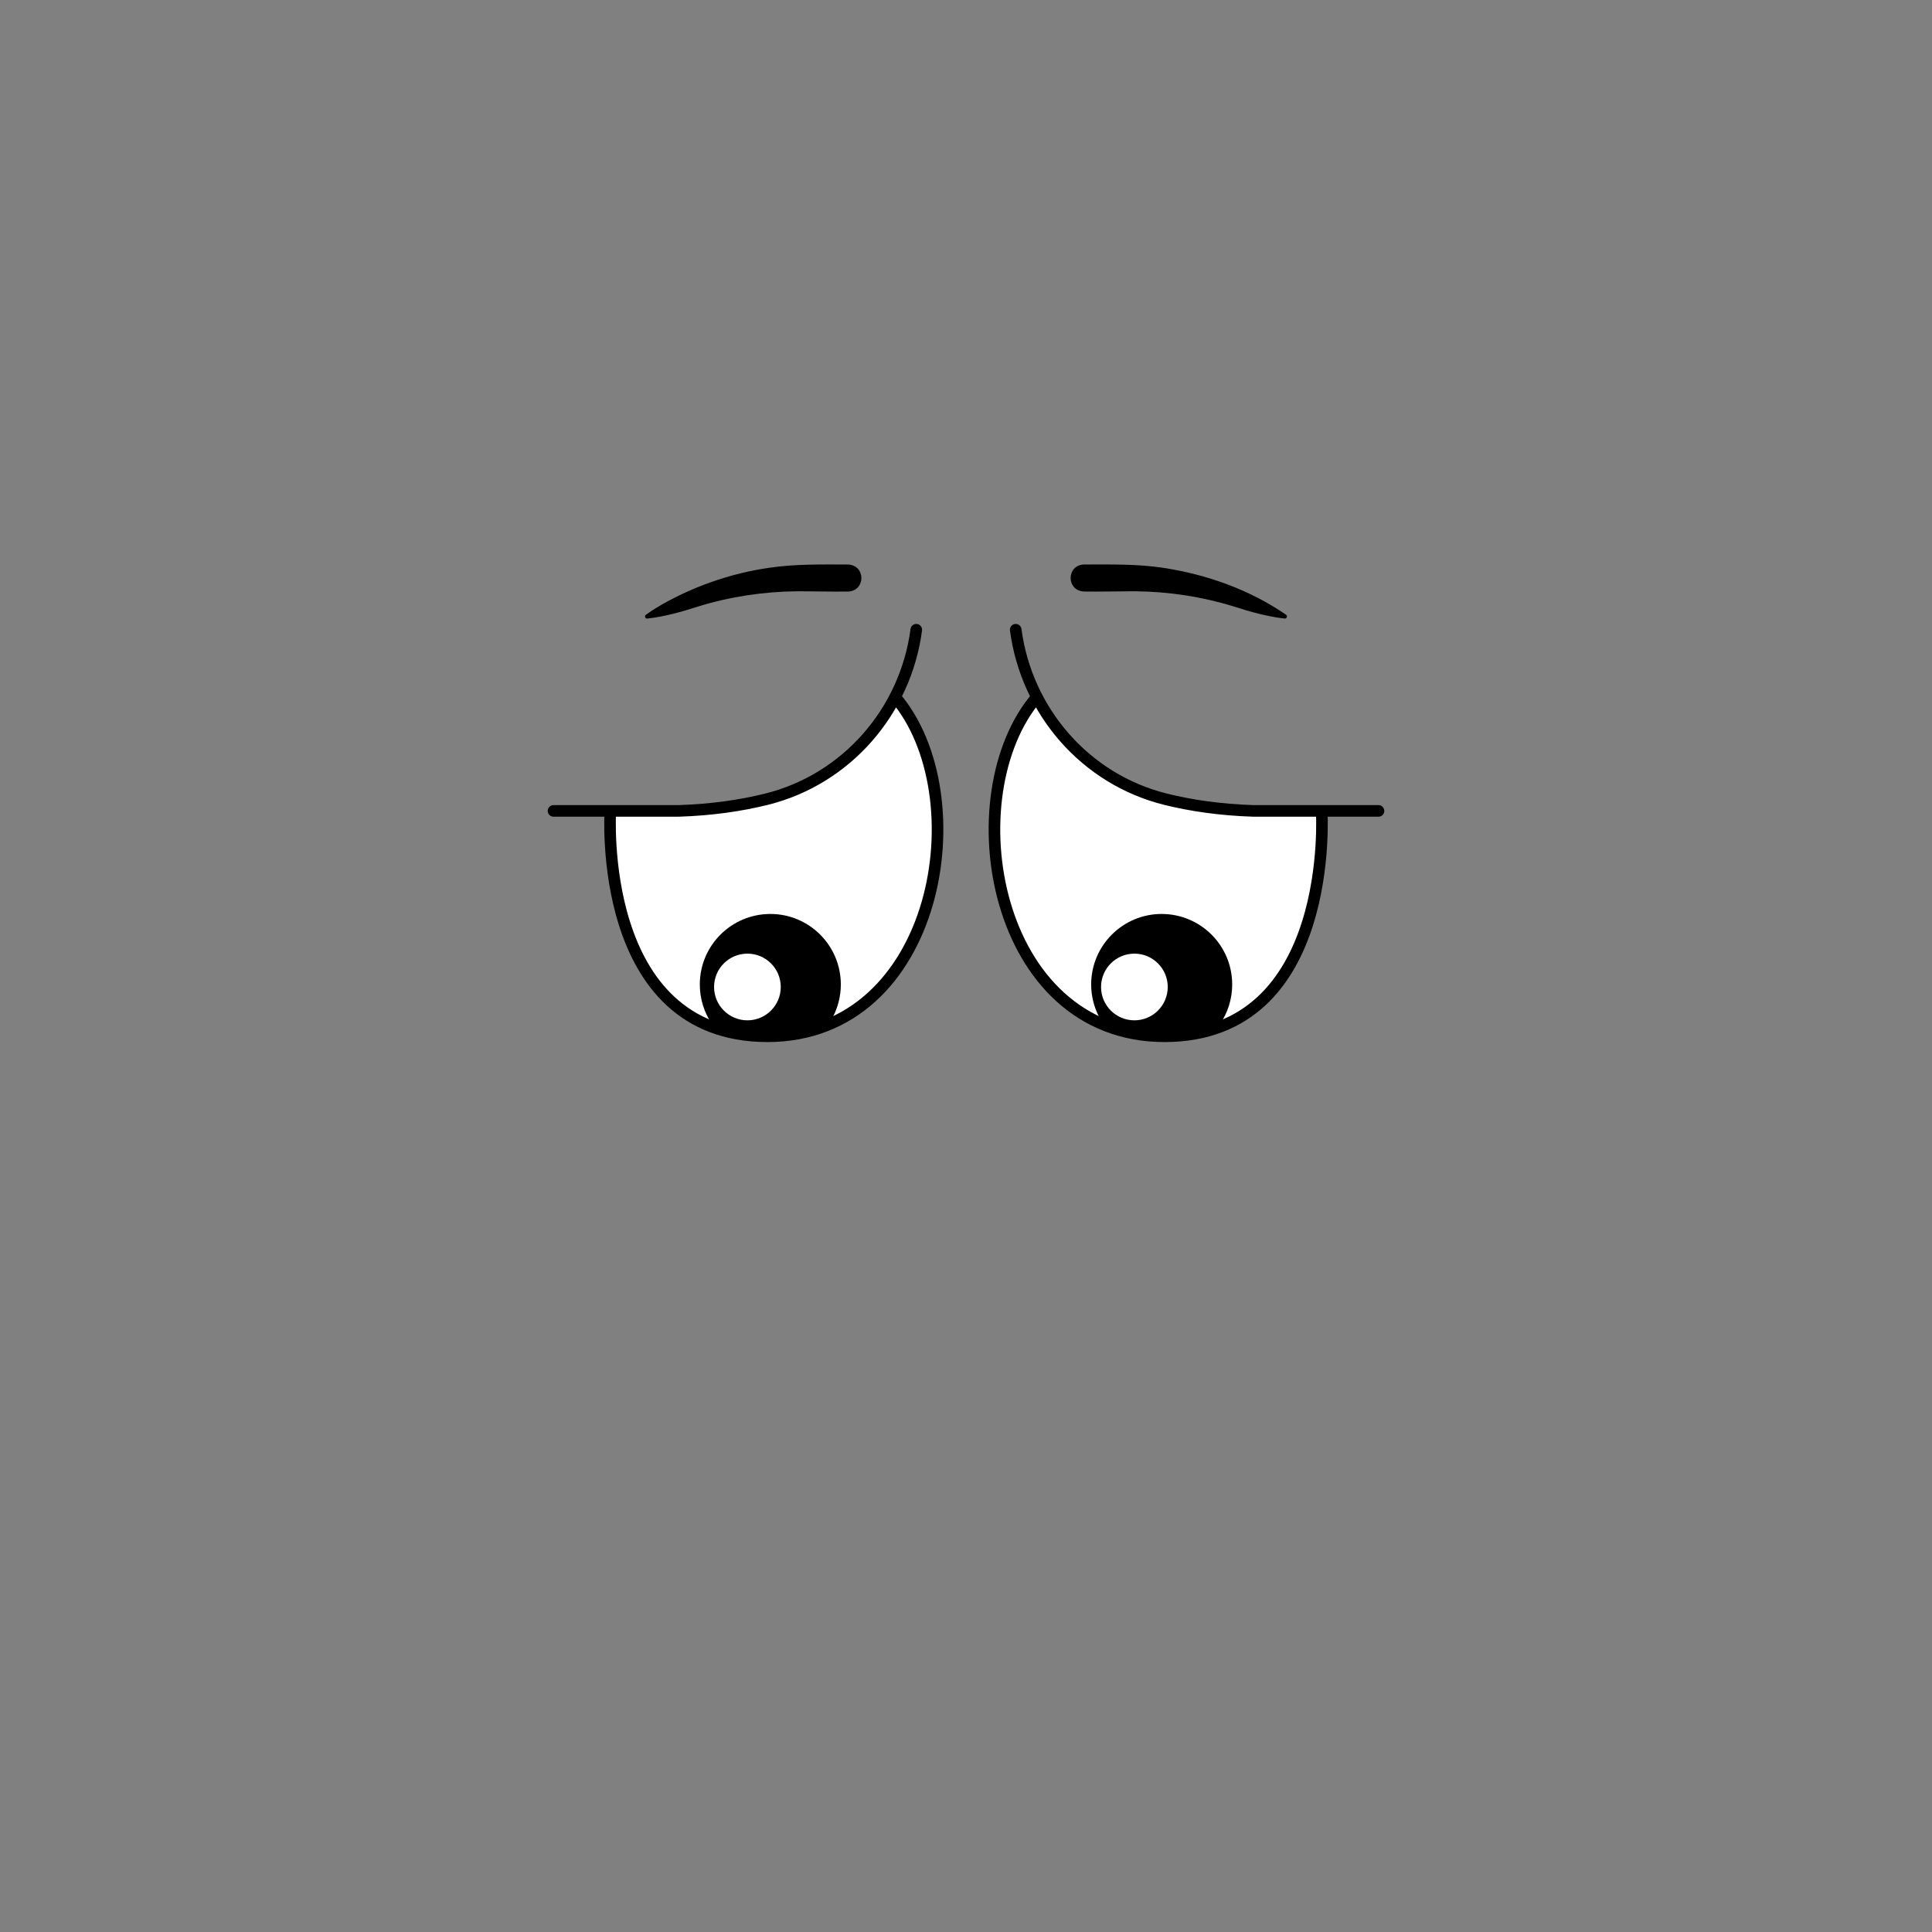 <?xml version="1.0" encoding="UTF-8"?>
<svg id="Layer_2" data-name="Layer 2" xmlns="http://www.w3.org/2000/svg" viewBox="0 0 1000 1000">
  <rect x="0" y="0" width="1000" height="1000" fill="#808080" stroke="none"/>
  <defs>
    <style>
      .cls-1 {
        stroke: #000;
        stroke-linecap: round;
        stroke-linejoin: round;
        stroke-width: 6px;
      }

      .cls-1, .cls-2 {
        fill: #fff;
      }
    </style>
  </defs>
  <path class="cls-1" d="M463.31,360.73c43.54,50.88,22.78,175.64-66.07,175.64s-81.34-116.65-81.34-116.65h-29.4,64.81c17.27-.56,32.32-2.8,45.35-6.03,41.43-10.26,72.01-45.42,77.61-87.74h0"/>
  <path d="M398.72,473.07c-20.16,0-36.5,16.34-36.5,36.5,0,7.61,2.34,14.68,6.32,20.52,7.82,2.72,16.7,4.32,26.91,4.32,13.41,0,25.25-2.88,35.57-7.89,2.67-5.07,4.19-10.83,4.19-16.96,0-20.16-16.34-36.5-36.5-36.5Z"/>
  <circle class="cls-2" cx="386.86" cy="510.86" r="17.26"/>
  <path class="cls-1" d="M536.69,360.73c-43.54,50.88-22.78,175.64,66.07,175.64,88.85,0,81.34-116.65,81.34-116.65h29.4s-64.81,0-64.81,0c-17.27-.56-32.32-2.8-45.35-6.03-41.43-10.26-72.01-45.42-77.61-87.74h0"/>
  <path d="M601.28,473.07c20.16,0,36.5,16.34,36.5,36.5,0,7.61-2.34,14.68-6.32,20.52-7.82,2.72-16.7,4.32-26.91,4.32-13.41,0-25.25-2.88-35.57-7.89-2.67-5.07-4.19-10.83-4.19-16.96,0-20.16,16.34-36.5,36.5-36.5Z"/>
  <circle class="cls-2" cx="587.16" cy="510.86" r="17.26"/>
  <path d="M561.03,292.18c13.59,0,27.45-.32,40.93,1.71,22.66,3.44,44.82,11.3,63.74,24.33.86.6.31,2.08-.74,1.93-4.61-.47-9.04-1.41-13.42-2.48-4.31-1.05-8.69-2.41-12.87-3.74-16.56-5.13-33.75-7.7-51.03-7.89-8.71,0-17.9.27-26.6.13-9.16-.41-9.2-13.57,0-14h0Z"/>
  <path d="M438.95,306.18c-8.7.13-17.9-.14-26.6-.13-8.6.08-17.19.79-25.71,2.08-8.53,1.32-17.01,3.22-25.32,5.81-8.58,2.73-17.23,5.24-26.29,6.22-1.03.13-1.64-1.32-.74-1.93,3.74-2.74,7.65-5.02,11.62-7.16,16.19-8.65,33.91-14.54,52.13-17.17,13.47-2.03,27.34-1.72,40.93-1.71,9.17.41,9.2,13.57,0,14h0Z"/>
</svg>